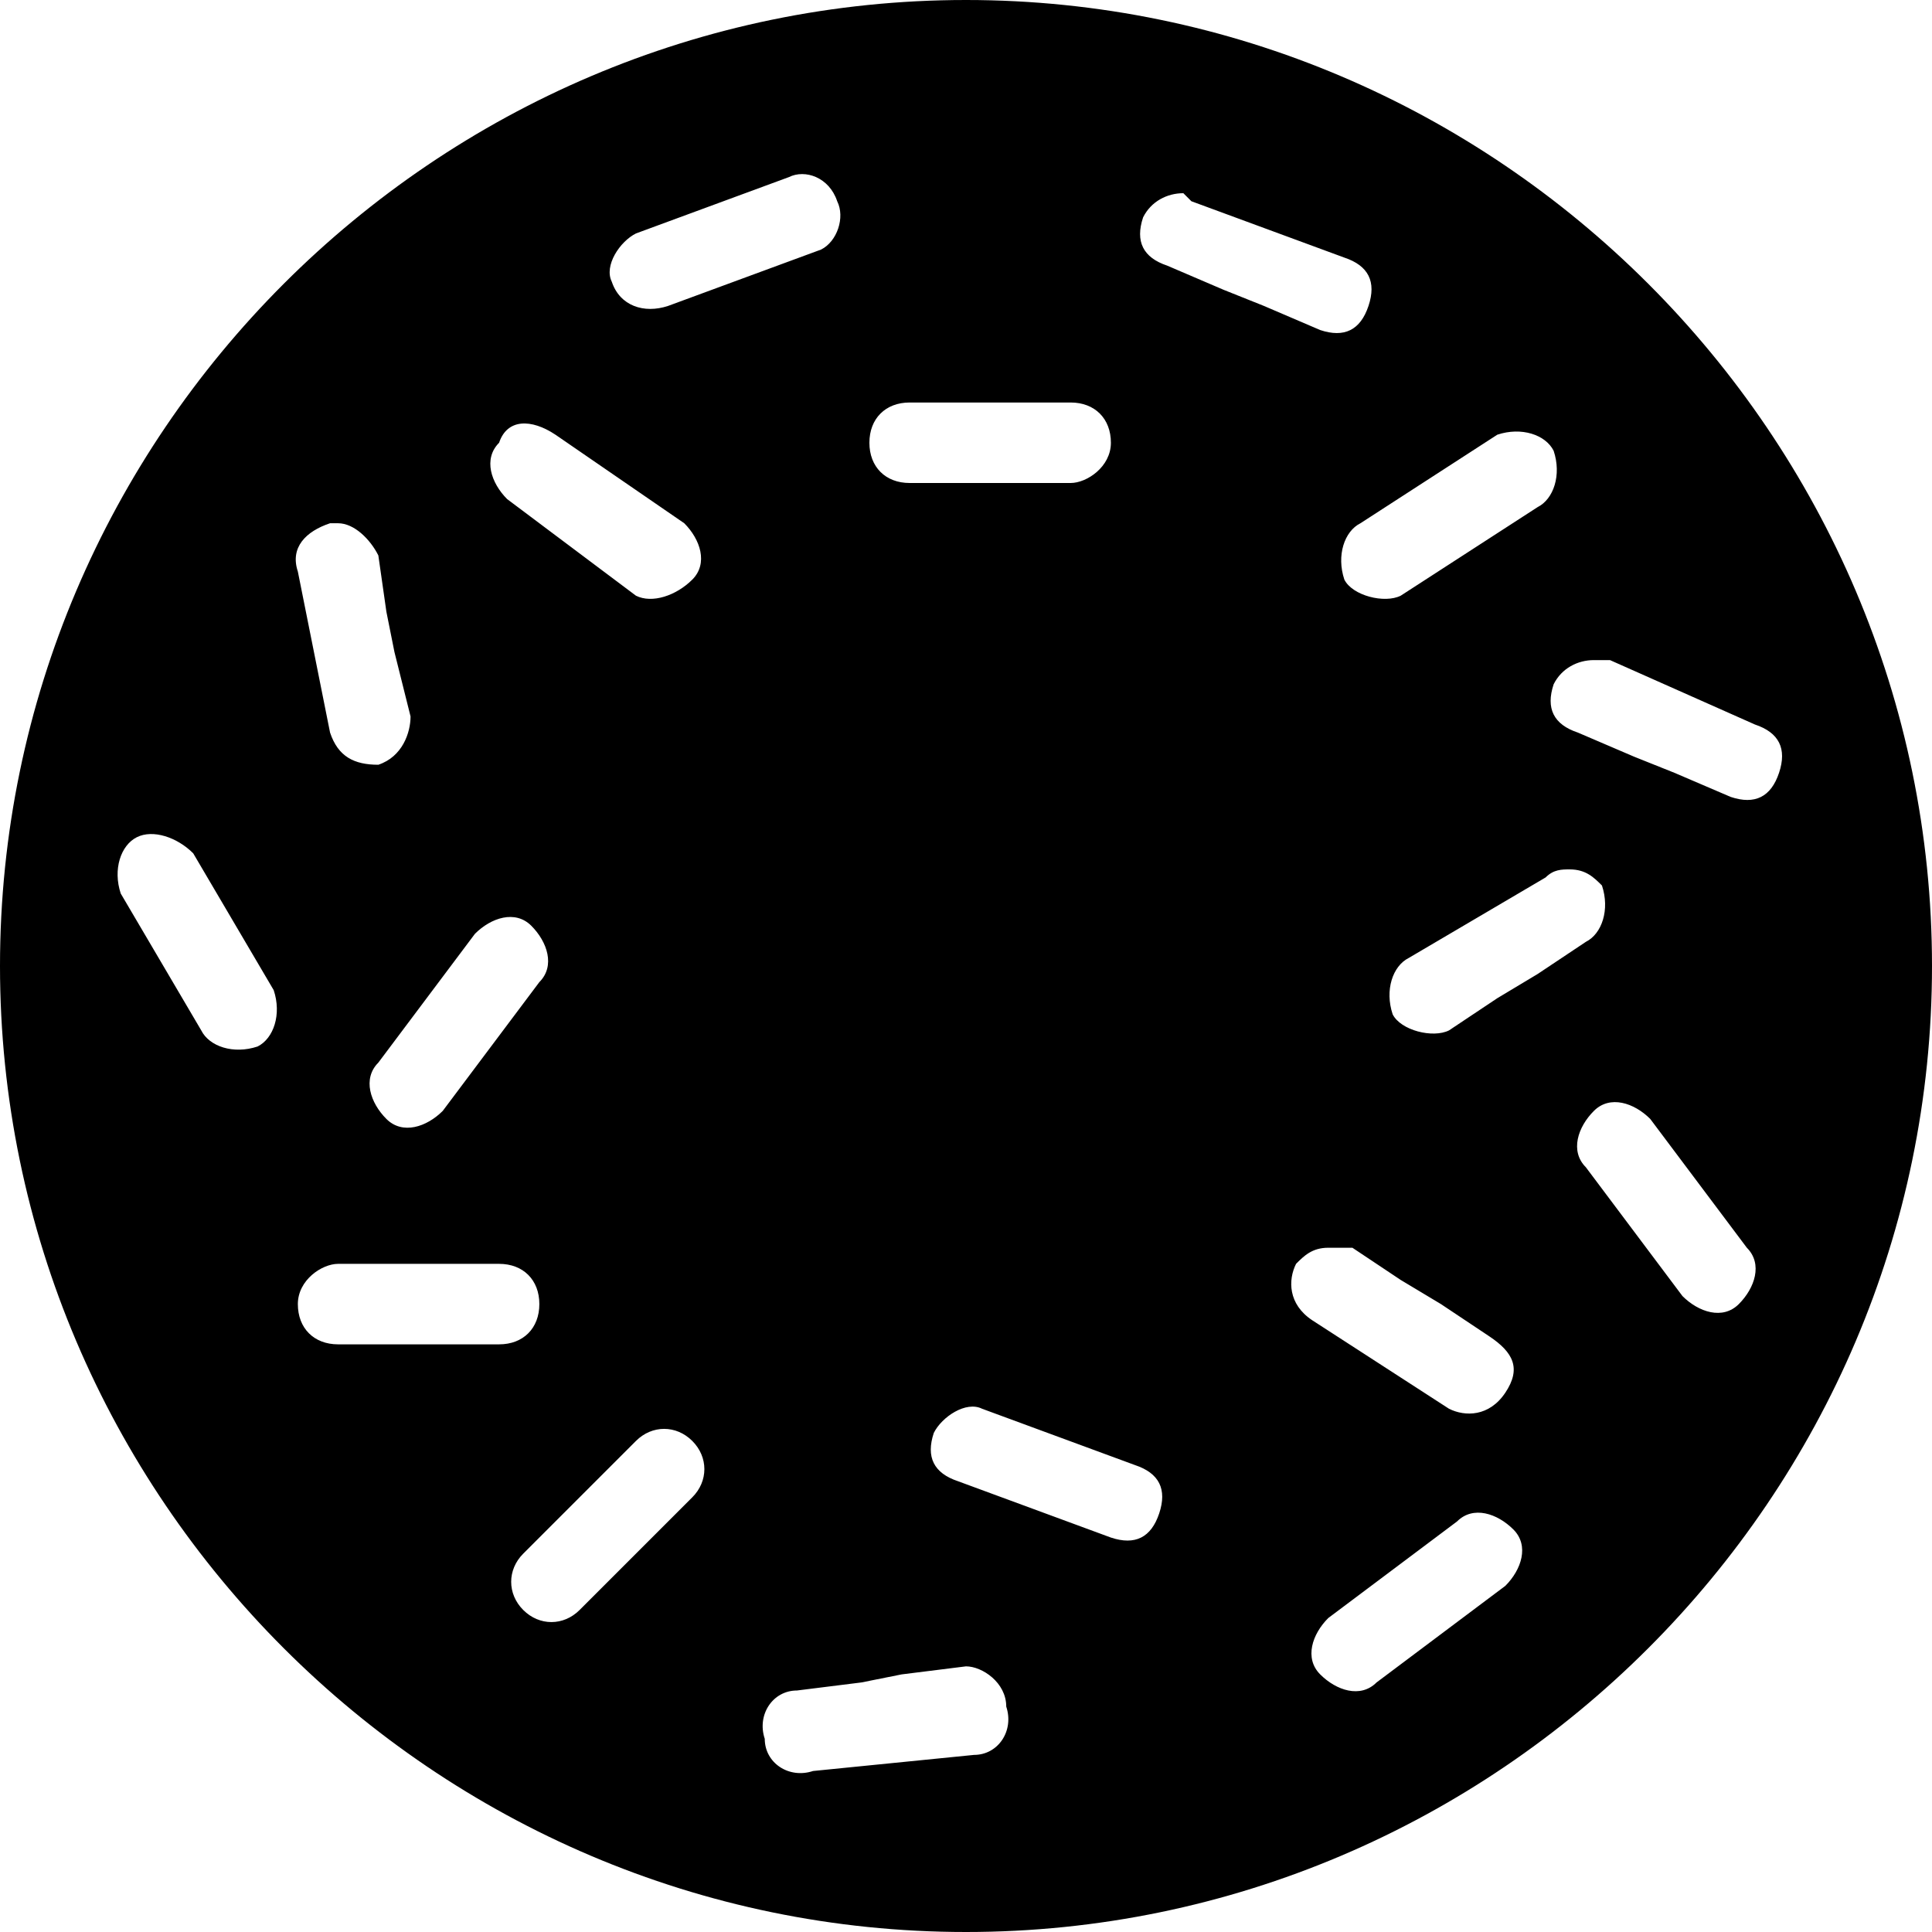 <?xml version="1.0" encoding="utf-8"?>
<!-- Generator: Adobe Illustrator 21.0.2, SVG Export Plug-In . SVG Version: 6.00 Build 0)  -->
<svg version="1.1" id="Capa_1" xmlns="http://www.w3.org/2000/svg" xmlns:xlink="http://www.w3.org/1999/xlink" x="0px" y="0px"
	 viewBox="0 0 24 24" style="enable-background:new 0 0 24 24;" xml:space="preserve">
<path d="M12,0c6.6,0,12,5.4,12,12s-5.4,12-12,12S0,18.6,0,12S5.4,0,12,0z M12,20.7L12,20.7l-0.8,0.1l-0.5,0.1L9.9,21
	c-0.3,0-0.5,0.3-0.4,0.6c0,0.3,0.3,0.5,0.6,0.4l2-0.2c0.3,0,0.5-0.3,0.4-0.6C12.5,20.9,12.2,20.7,12,20.7C12,20.7,12,20.7,12,20.7z
	 M16.4,20.8c0.2,0.2,0.5,0.3,0.7,0.1l1.6-1.2c0.2-0.2,0.3-0.5,0.1-0.7c-0.2-0.2-0.5-0.3-0.7-0.1l-1.6,1.2
	C16.3,20.3,16.2,20.6,16.4,20.8z M6.5,20c0.2,0.2,0.5,0.2,0.7,0l1.4-1.4c0.2-0.2,0.2-0.5,0-0.7c-0.2-0.2-0.5-0.2-0.7,0l-1.4,1.4
	C6.3,19.5,6.3,19.8,6.5,20z M11.6,17.8c-0.1,0.3,0,0.5,0.3,0.6l1.9,0.7c0.3,0.1,0.5,0,0.6-0.3c0.1-0.3,0-0.5-0.3-0.6l-1.9-0.7
	C12,17.4,11.7,17.6,11.6,17.8z M16.5,15.5c-0.2,0-0.3,0.1-0.4,0.2c-0.1,0.2-0.1,0.5,0.2,0.7l1.7,1.1c0.2,0.1,0.5,0.1,0.7-0.2
	s0.1-0.5-0.2-0.7l-0.6-0.4l-0.5-0.3l-0.6-0.4C16.7,15.5,16.6,15.5,16.5,15.5C16.5,15.5,16.5,15.5,16.5,15.5z M3.7,16.2
	c0,0.3,0.2,0.5,0.5,0.5l2,0c0.3,0,0.5-0.2,0.5-0.5c0-0.3-0.2-0.5-0.5-0.5l-2,0C4,15.7,3.7,15.9,3.7,16.2z M21.6,16.2
	c0.2-0.2,0.3-0.5,0.1-0.7l-1.2-1.6c-0.2-0.2-0.5-0.3-0.7-0.1c-0.2,0.2-0.3,0.5-0.1,0.7l1.2,1.6C21.1,16.3,21.4,16.4,21.6,16.2z
	 M12,8c2.2,0,4,1.8,4,4s-1.8,4-4,4s-4-1.8-4-4S9.8,8,12,8z M6.6,11.5c-0.2-0.2-0.5-0.1-0.7,0.1l-1.2,1.6c-0.2,0.2-0.1,0.5,0.1,0.7
	c0.2,0.2,0.5,0.1,0.7-0.1l1.2-1.6C6.9,12,6.8,11.7,6.6,11.5z M1.7,10.4c-0.2,0.1-0.3,0.4-0.2,0.7l1,1.7c0.1,0.2,0.4,0.3,0.7,0.2
	c0.2-0.1,0.3-0.4,0.2-0.7l-1-1.7C2.2,10.4,1.9,10.3,1.7,10.4z M19.5,10.8c-0.1,0-0.2,0-0.3,0.1l-1.7,1c-0.2,0.1-0.3,0.4-0.2,0.7
	c0.1,0.2,0.5,0.3,0.7,0.2l0.6-0.4l0.5-0.3l0.6-0.4c0.2-0.1,0.3-0.4,0.2-0.7C19.8,10.9,19.7,10.8,19.5,10.8
	C19.5,10.8,19.5,10.8,19.5,10.8z M19.8,8.2c-0.2,0-0.4,0.1-0.5,0.3c-0.1,0.3,0,0.5,0.3,0.6l0.7,0.3l0.5,0.2l0.7,0.3
	c0.3,0.1,0.5,0,0.6-0.3c0.1-0.3,0-0.5-0.3-0.6L20,8.2L19.8,8.2C19.8,8.2,19.8,8.2,19.8,8.2z M4.2,6.5l-0.1,0
	C3.8,6.6,3.6,6.8,3.7,7.1l0.4,2c0.1,0.3,0.3,0.4,0.6,0.4C5,9.4,5.1,9.1,5.1,8.9L4.9,8.1L4.8,7.6L4.7,6.9C4.6,6.7,4.4,6.5,4.2,6.5
	C4.2,6.5,4.2,6.5,4.2,6.5z M19.3,5.6c-0.1-0.2-0.4-0.3-0.7-0.2l-1.7,1.1c-0.2,0.1-0.3,0.4-0.2,0.7c0.1,0.2,0.5,0.3,0.7,0.2l1.7-1.1
	C19.3,6.2,19.4,5.9,19.3,5.6z M8.6,7.2C8.8,7,8.7,6.7,8.5,6.5L6.9,5.4C6.6,5.2,6.3,5.2,6.2,5.5C6,5.7,6.1,6,6.3,6.2l1.6,1.2
	C8.1,7.5,8.4,7.4,8.6,7.2z M13.8,5.5c0-0.3-0.2-0.5-0.5-0.5l-2,0c-0.3,0-0.5,0.2-0.5,0.5C10.8,5.8,11,6,11.3,6l2,0
	C13.5,6,13.8,5.8,13.8,5.5z M14.7,2.4c-0.2,0-0.4,0.1-0.5,0.3c-0.1,0.3,0,0.5,0.3,0.6l0.7,0.3l0.5,0.2l0.7,0.3
	c0.3,0.1,0.5,0,0.6-0.3c0.1-0.3,0-0.5-0.3-0.6l-1.9-0.7L14.7,2.4C14.7,2.4,14.7,2.4,14.7,2.4z M10.4,2.5C10.3,2.2,10,2.1,9.8,2.2
	L7.9,2.9C7.7,3,7.5,3.3,7.6,3.5C7.7,3.8,8,3.9,8.3,3.8l1.9-0.7C10.4,3,10.5,2.7,10.4,2.5z"/>
</svg>
